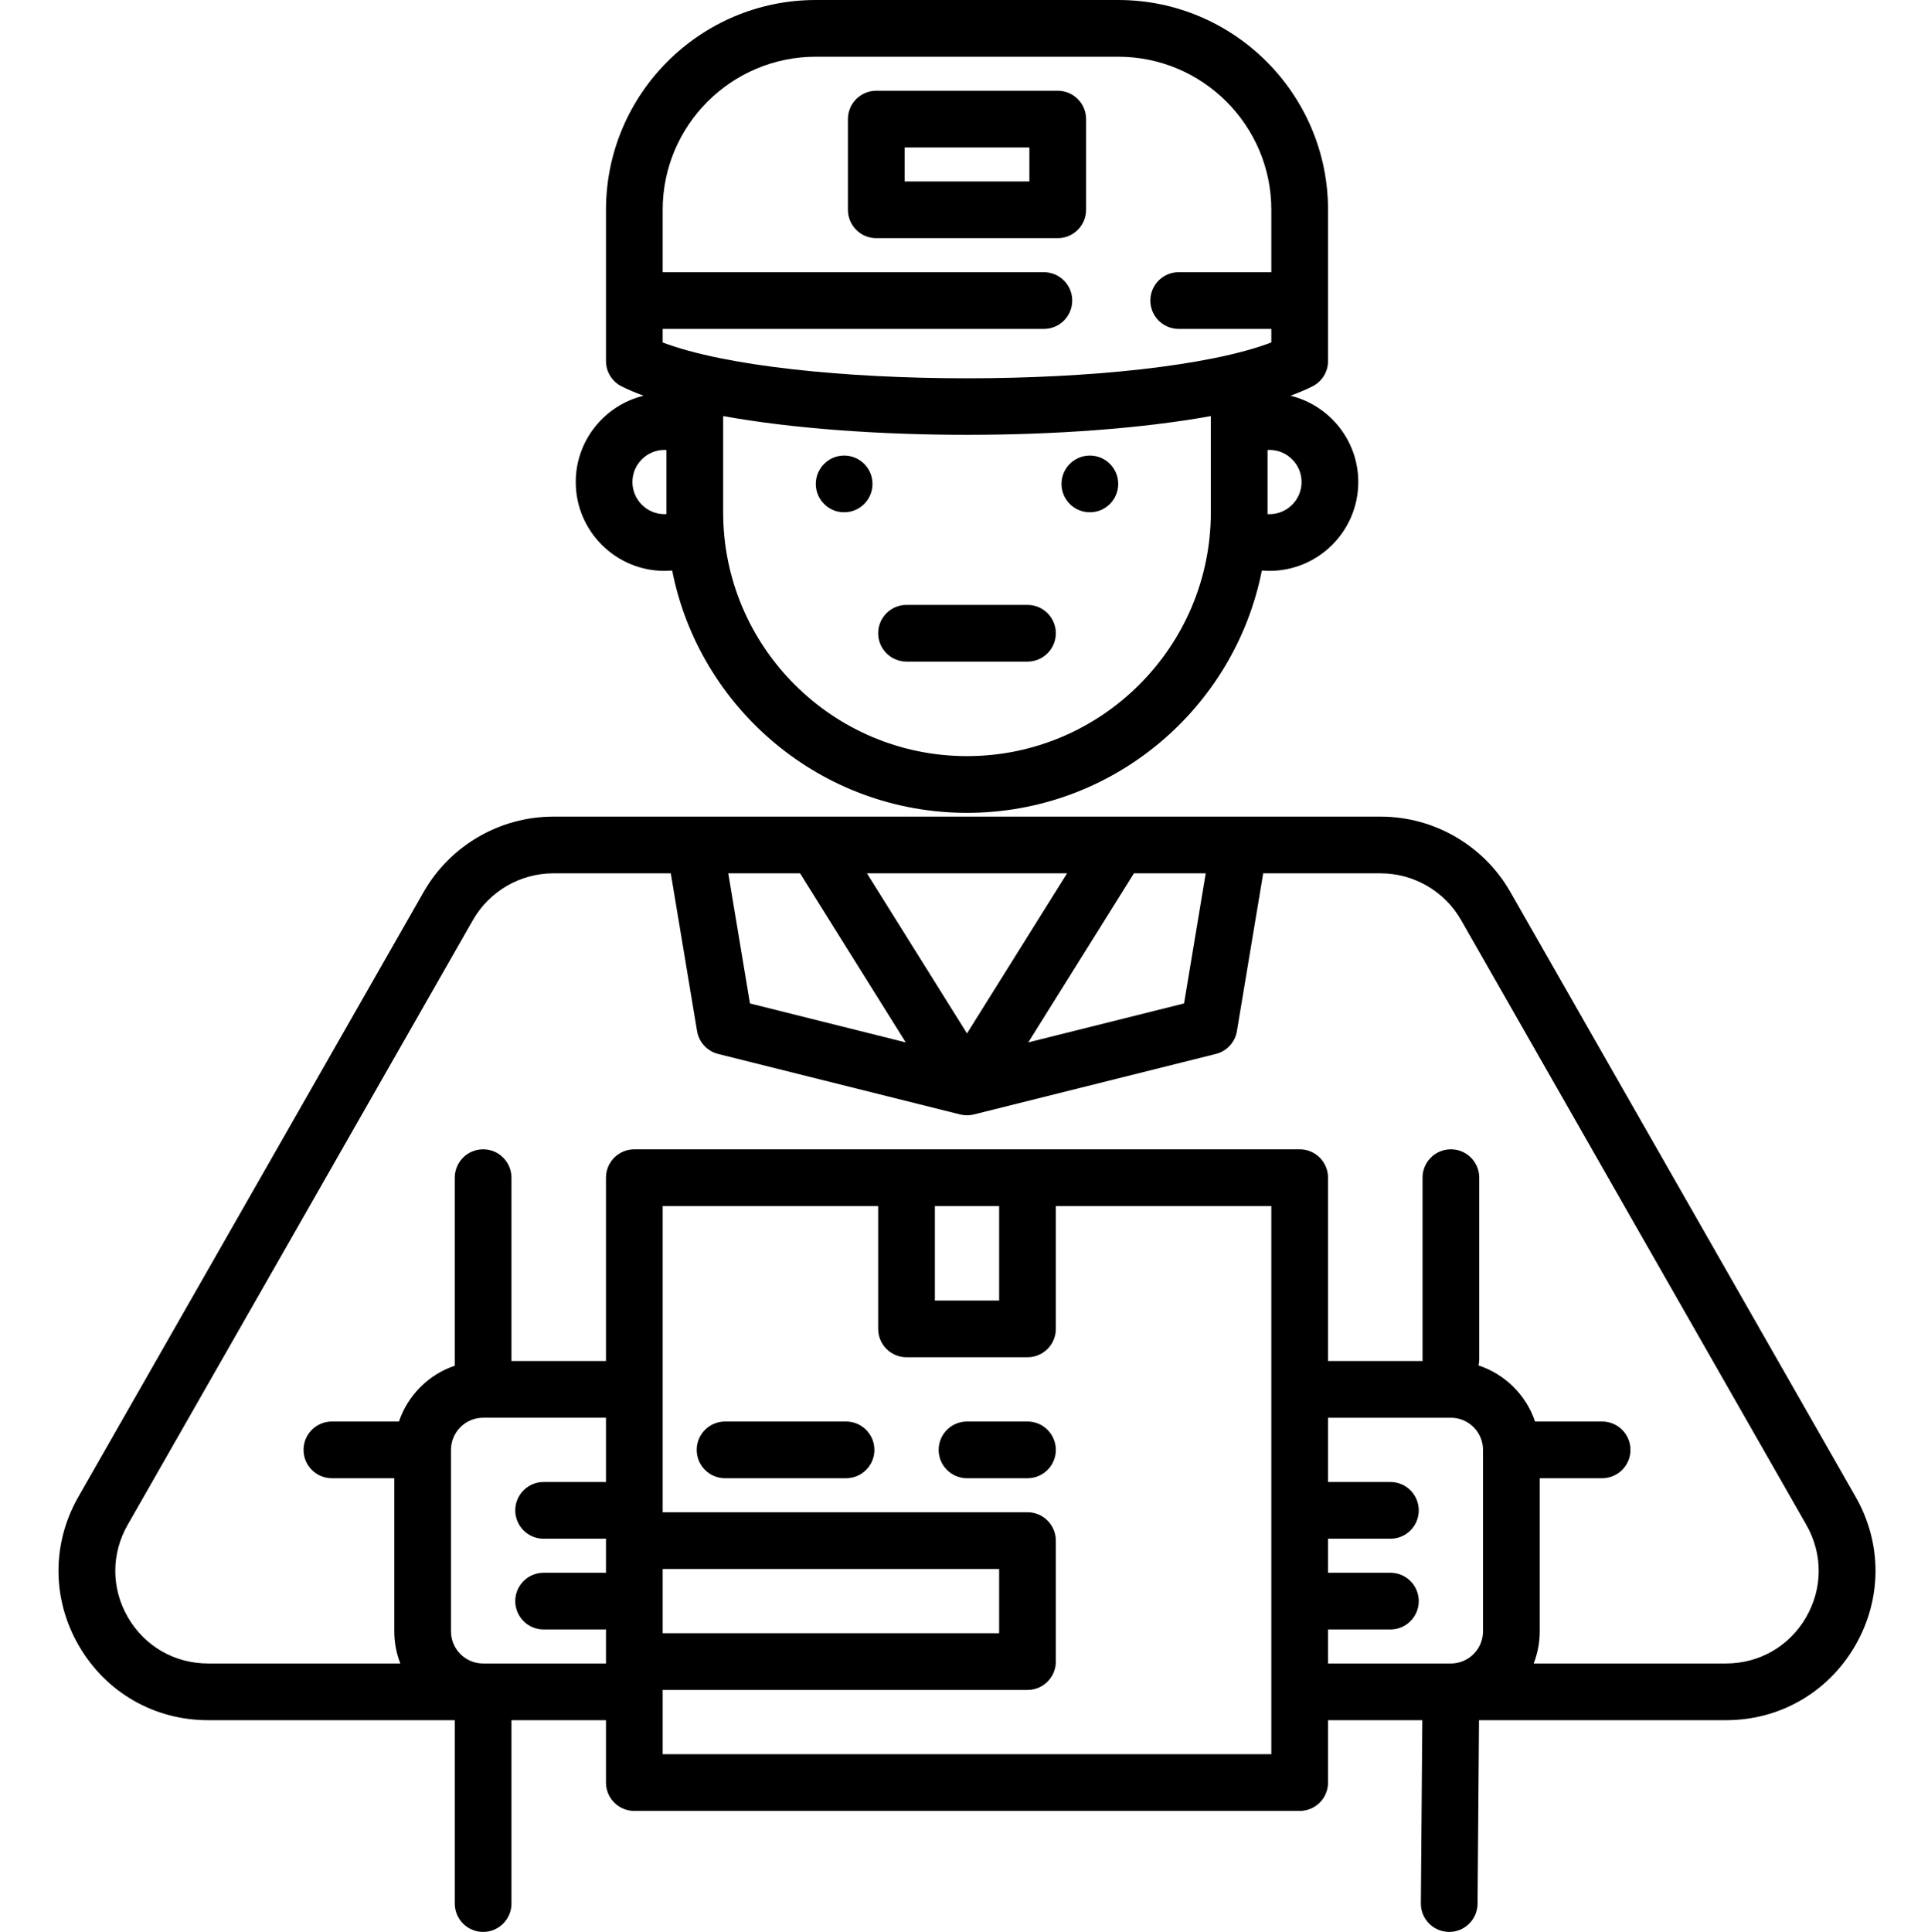 <svg viewBox="-15 0 511 512" xmlns="http://www.w3.org/2000/svg"><path d="m476.793 396.641-91.492-160.262c-7.027-12.309-20.195-19.957-34.371-19.957h-219.27c-14.172 0-27.344 7.648-34.371 19.957l-91.484 160.246c-7.105 12.395-7.07 27.168.09 39.527 7.16 12.359 19.961 19.738 34.246 19.738h65.391v48.594c0 4.152 3.363 7.516 7.516 7.516 4.148 0 7.512-3.363 7.512-7.516v-48.594h25.051v16.531c0 4.152 3.363 7.516 7.516 7.516h176.344c4.152 0 7.516-3.363 7.516-7.516v-16.531h24.988l-.387 48.535c-.031 4.148 3.305 7.539 7.453 7.574h.062c4.121 0 7.48-3.324 7.516-7.453l.383-48.656h65.453c14.281 0 27.082-7.379 34.242-19.738 7.16-12.359 7.195-27.137.098-39.512zm-172.227-165.188-5.746 34.484-41.285 10.32 28.004-44.805zm-63.27 42.43-26.52-42.43h53.039zm-44.246-42.43 28.004 44.805-41.281-10.32-5.746-34.484zm-84.004 209.406c-4.699 0-8.52-3.82-8.52-8.516v-48.094c0-4.695 3.82-8.516 8.52-8.516h32.562v17.059c-.168-.012-.332-.027-.5-.027h-16.031c-4.152 0-7.516 3.367-7.516 7.516 0 4.152 3.363 7.516 7.516 7.516h16.031c.168 0 .332-.016.5-.027v9.07c-.168-.012-.332-.027-.5-.027h-16.031c-4.152 0-7.516 3.367-7.516 7.516 0 4.152 3.363 7.516 7.516 7.516h16.031c.168 0 .332-.016.5-.023v9.039zm47.59-25.047h89.176v17.031h-89.176zm161.316 49.094h-161.316v-17.031h96.691c4.148 0 7.516-3.363 7.516-7.516v-32.062c0-4.148-3.367-7.516-7.516-7.516h-96.691v-81.156h57.113v32.562c0 4.152 3.363 7.516 7.516 7.516h32.062c4.148 0 7.516-3.363 7.516-7.516v-32.562h57.109zm-89.172-145.281h17.031v25.047h-17.031zm104.203 112.219h16.531c4.152 0 7.516-3.363 7.516-7.516 0-4.148-3.363-7.516-7.516-7.516h-16.531v-9.016h16.531c4.152 0 7.516-3.363 7.516-7.516 0-4.148-3.363-7.516-7.516-7.516h-16.531v-17.031h32.562c4.695 0 8.516 3.82 8.516 8.516v48.094c0 4.695-3.82 8.516-8.516 8.516h-32.562zm126.707-3.223c-4.441 7.664-12.379 12.238-21.238 12.238h-50.961c1.027-2.641 1.598-5.512 1.598-8.516v-40.578h16.535c4.148 0 7.512-3.363 7.512-7.516 0-4.148-3.363-7.516-7.512-7.516h-17.77c-2.367-7.008-7.949-12.551-14.988-14.859.121-.539.195-1.094.195-1.672v-48.094c0-4.148-3.363-7.516-7.516-7.516s-7.516 3.367-7.516 7.516v48.094c0 .168.016.336.027.5h-25.074v-48.594c0-4.148-3.363-7.516-7.516-7.516h-176.344c-4.152 0-7.516 3.367-7.516 7.516v48.594h-25.051v-48.594c0-4.148-3.363-7.516-7.512-7.516-4.152 0-7.516 3.367-7.516 7.516v49.832c-6.945 2.348-12.449 7.848-14.797 14.793h-17.766c-4.152 0-7.516 3.367-7.516 7.516 0 4.152 3.363 7.516 7.516 7.516h16.531v40.578c0 3.004.57 5.875 1.602 8.516h-50.961c-8.859 0-16.801-4.574-21.242-12.238-4.441-7.668-4.461-16.832-.047-24.531l91.492-160.258c4.359-7.637 12.527-12.379 21.316-12.379h31.129l6.969 41.816c.492 2.949 2.688 5.328 5.59 6.055l64.125 16.031c1.184.301 2.461.301 3.648 0l64.125-16.031c2.902-.727 5.098-3.105 5.586-6.055l6.969-41.816h31.129c8.793 0 16.961 4.742 21.32 12.375l91.496 160.273c4.406 7.688 4.387 16.852-.055 24.52zm0 0"/><path d="m161.141 151.297c.672 0 1.344-.039 2.016-.098 7.207 36.559 39.496 64.223 78.141 64.223 38.641 0 70.93-27.66 78.141-64.219.668.059 1.34.094 2.016.094 12.984 0 23.547-10.562 23.547-23.547 0-11.066-7.676-20.367-17.98-22.875 2.125-.781 4.074-1.598 5.809-2.469 2.547-1.27 4.156-3.871 4.156-6.719v-40.078c0-30.664-24.949-55.609-55.609-55.609h-80.156c-30.664 0-55.609 24.945-55.609 55.609v40.078c0 2.848 1.609 5.449 4.152 6.719 1.734.867 3.684 1.688 5.812 2.469-10.309 2.508-17.98 11.809-17.98 22.875 0 12.984 10.562 23.547 23.547 23.547zm80.156 49.094c-35.637 0-64.629-28.992-64.629-64.625v-25.496c18.316 3.312 41.469 4.969 64.629 4.969 23.156 0 46.312-1.656 64.625-4.969v25.496c0 35.633-28.992 64.625-64.625 64.625zm88.672-72.641c0 4.695-3.82 8.516-8.516 8.516-.172 0-.344-.016-.512-.027 0-.156.012-.312.012-.473v-16.5c.164-.012.332-.031.5-.031 4.695 0 8.516 3.82 8.516 8.516zm-169.332-72.141c0-22.375 18.207-40.578 40.582-40.578h80.156c22.375 0 40.578 18.203 40.578 40.578v16.531h-24.547c-4.152 0-7.516 3.363-7.516 7.516 0 4.148 3.363 7.516 7.516 7.516h24.547v3.594c-33.406 12.66-127.906 12.66-161.316 0v-3.594h101.031c4.152 0 7.516-3.367 7.516-7.516 0-4.152-3.363-7.516-7.516-7.516h-101.031zm.504 63.625c.168 0 .332.023.5.035v16.496c0 .156.012.309.012.465-.172.008-.34.035-.512.035-4.699 0-8.52-3.82-8.52-8.516s3.82-8.516 8.52-8.516zm0 0"/><path d="m281.375 128.25c0 4.152-3.363 7.516-7.516 7.516-4.148 0-7.516-3.363-7.516-7.516 0-4.148 3.367-7.516 7.516-7.516 4.152 0 7.516 3.367 7.516 7.516zm0 0"/><path d="m216.246 128.25c0 4.152-3.363 7.516-7.512 7.516-4.152 0-7.516-3.363-7.516-7.516 0-4.148 3.363-7.516 7.516-7.516 4.148 0 7.512 3.367 7.512 7.516zm0 0"/><path d="m257.328 160.312h-32.062c-4.152 0-7.516 3.363-7.516 7.516 0 4.148 3.363 7.516 7.516 7.516h32.062c4.148 0 7.516-3.367 7.516-7.516 0-4.152-3.367-7.516-7.516-7.516zm0 0"/><path d="m272.859 55.609v-24.047c0-4.152-3.367-7.516-7.516-7.516h-48.094c-4.152 0-7.516 3.363-7.516 7.516v24.047c0 4.148 3.363 7.516 7.516 7.516h48.094c4.148 0 7.516-3.367 7.516-7.516zm-15.031-7.516h-33.062v-9.016h33.062zm0 0"/><path d="m209.234 376.734h-32.062c-4.152 0-7.516 3.367-7.516 7.516 0 4.152 3.363 7.516 7.516 7.516h32.062c4.148 0 7.516-3.363 7.516-7.516 0-4.148-3.367-7.516-7.516-7.516zm0 0"/><path d="m257.328 376.734h-16.031c-4.152 0-7.516 3.367-7.516 7.516 0 4.152 3.363 7.516 7.516 7.516h16.031c4.148 0 7.516-3.363 7.516-7.516 0-4.148-3.367-7.516-7.516-7.516zm0 0"/></svg>